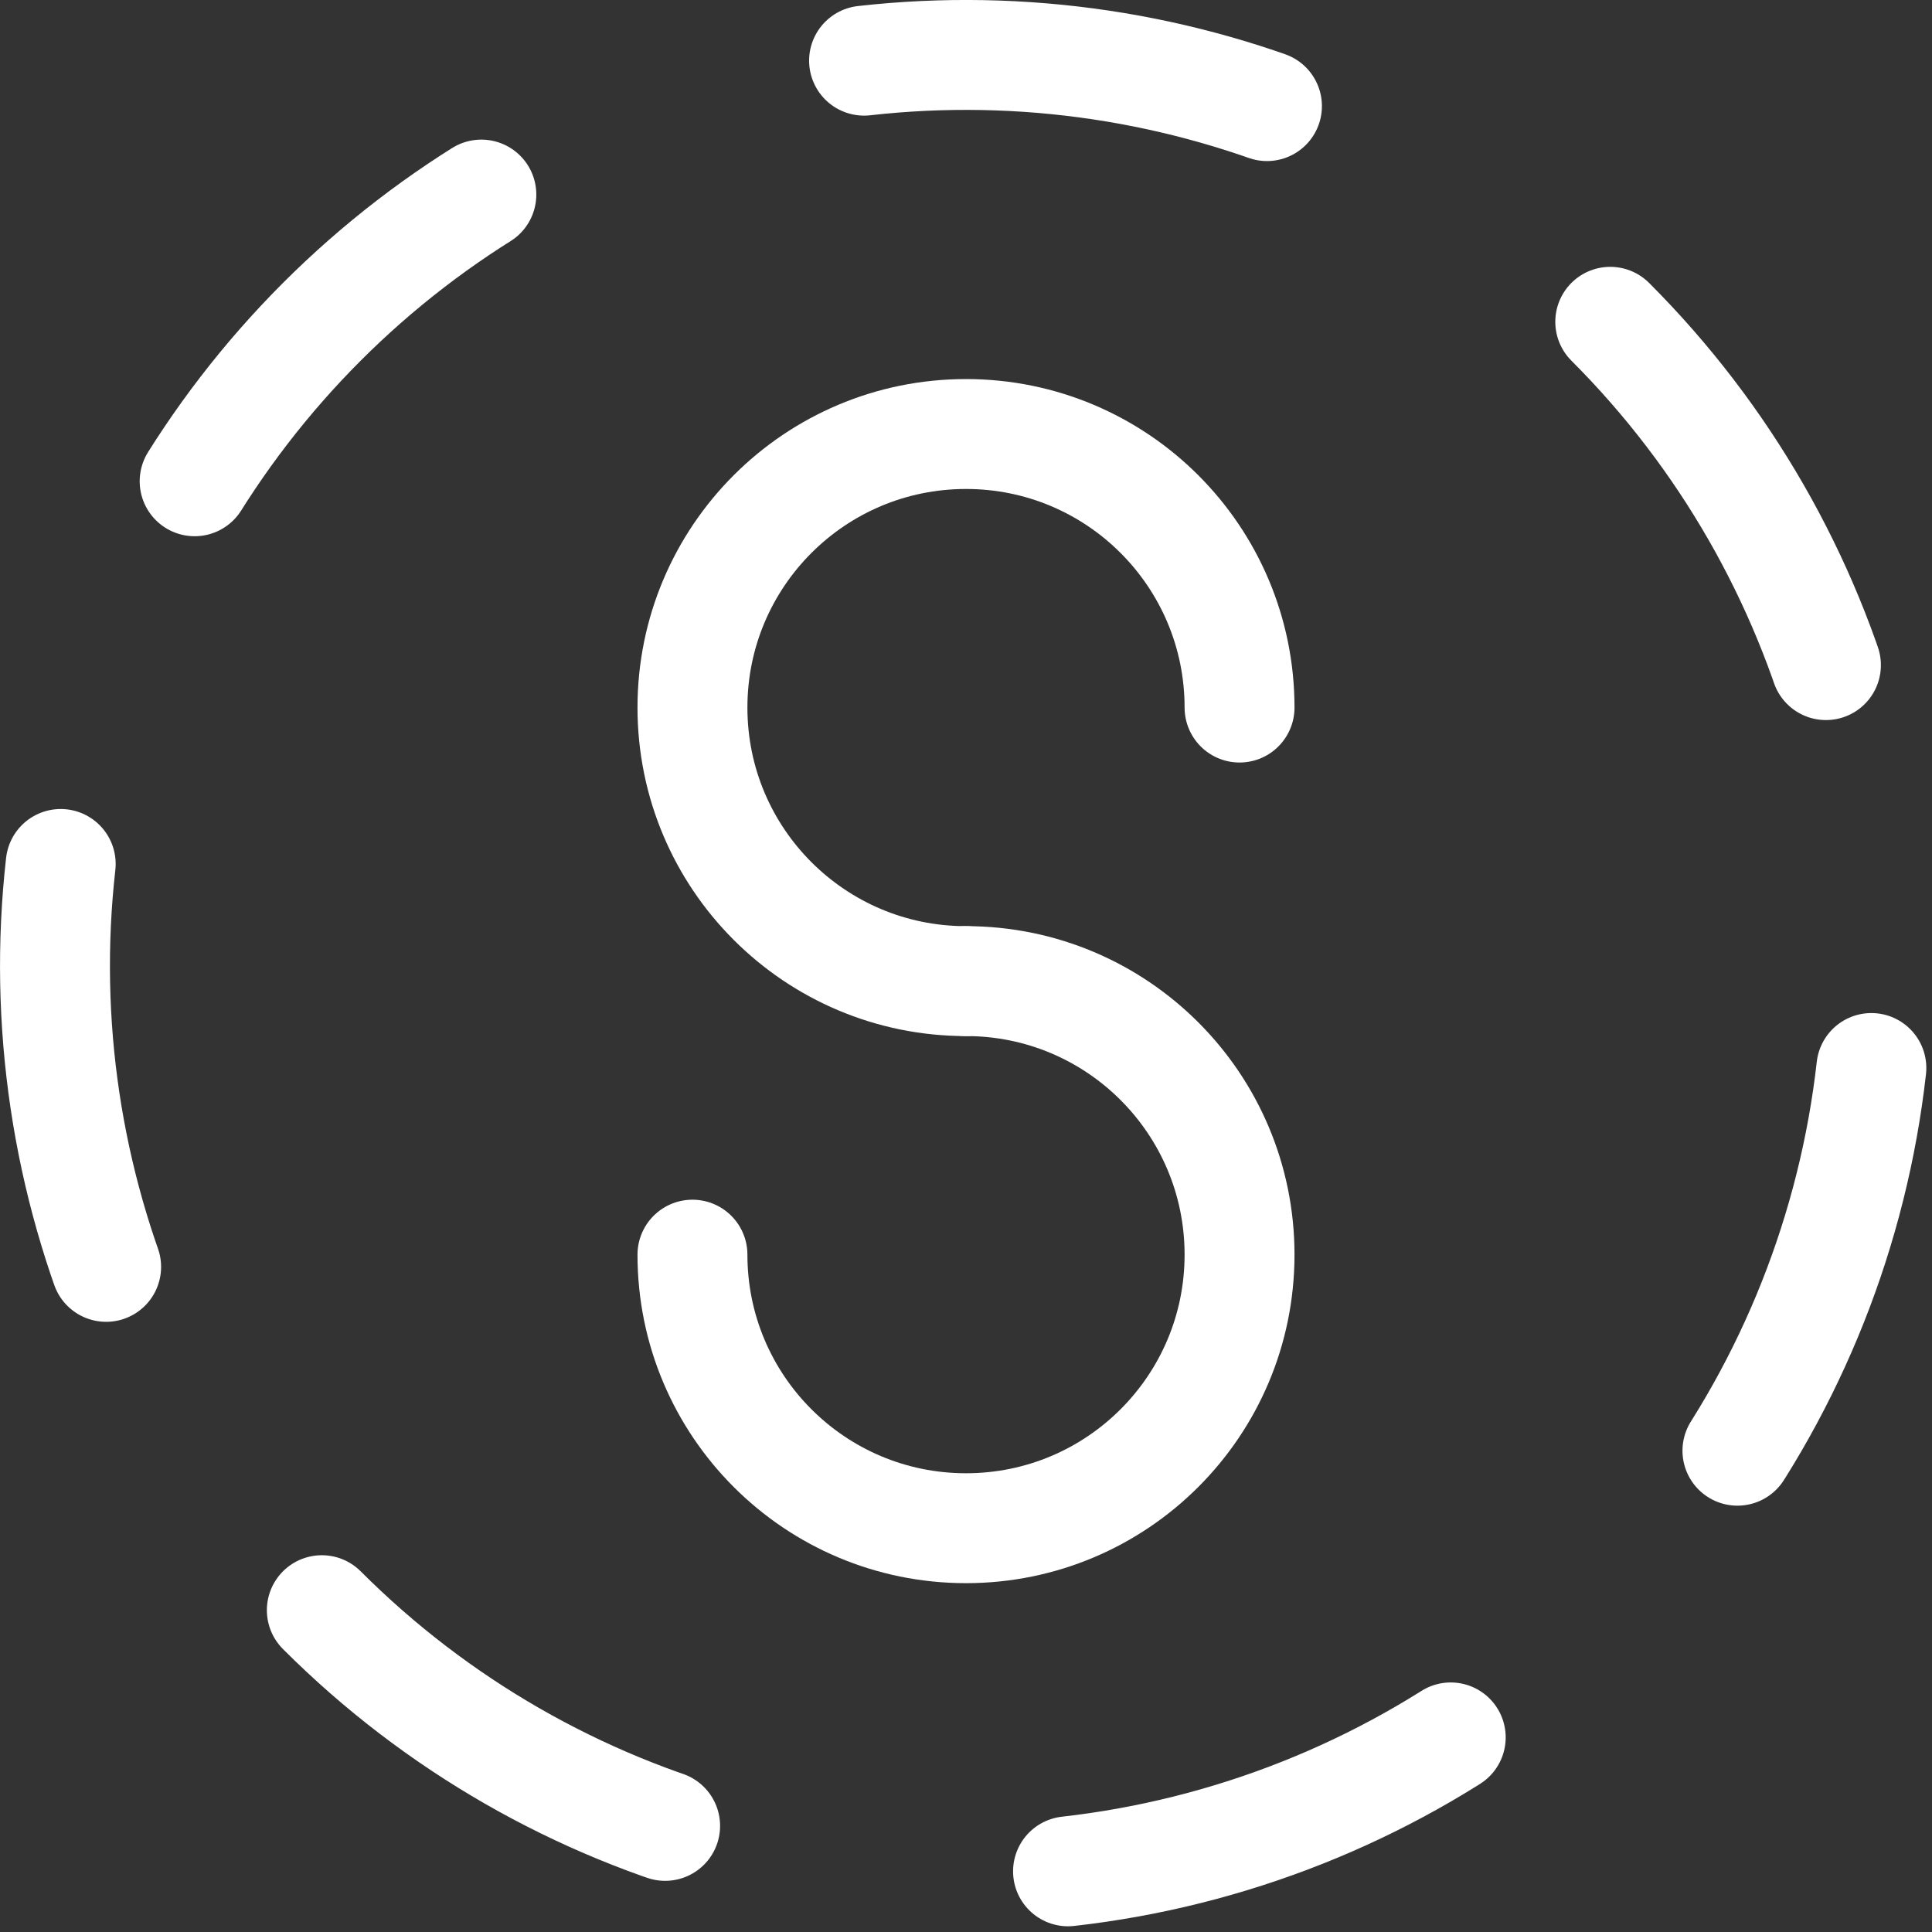 <?xml version="1.0" encoding="UTF-8"?>
<svg id="_图层_1" data-name="图层 1" xmlns="http://www.w3.org/2000/svg" viewBox="0 0 140.62 140.62">
  <rect x="0" y="0" width="140.62" height="140.62" fill="#333333" stroke="none"/>
  <defs>
    <style>
      .cls-1 {
        stroke-dasharray: 0 0 29.76 29.76;
      }

      .cls-1, .cls-2 {
        fill: none;
        stroke: #ffffff;
        stroke-linecap: round;
        stroke-miterlimit: 10;
        stroke-width: 8px;
      }
    </style>
  </defs>
  <circle class="cls-1" cx="70.31" cy="70.31" r="66.31" transform="translate(-29.12 70.31) rotate(-45)"/>
  <path class="cls-2" d="m70.31,71.41c-11,0-19.91-8.91-19.91-19.91s8.91-19.91,19.91-19.91,19.91,8.91,19.91,19.91"/>
  <path class="cls-2" d="m70.31,71.41c11,0,19.91,8.91,19.91,19.91s-8.91,19.91-19.91,19.91-19.91-8.91-19.91-19.91"/>
</svg>